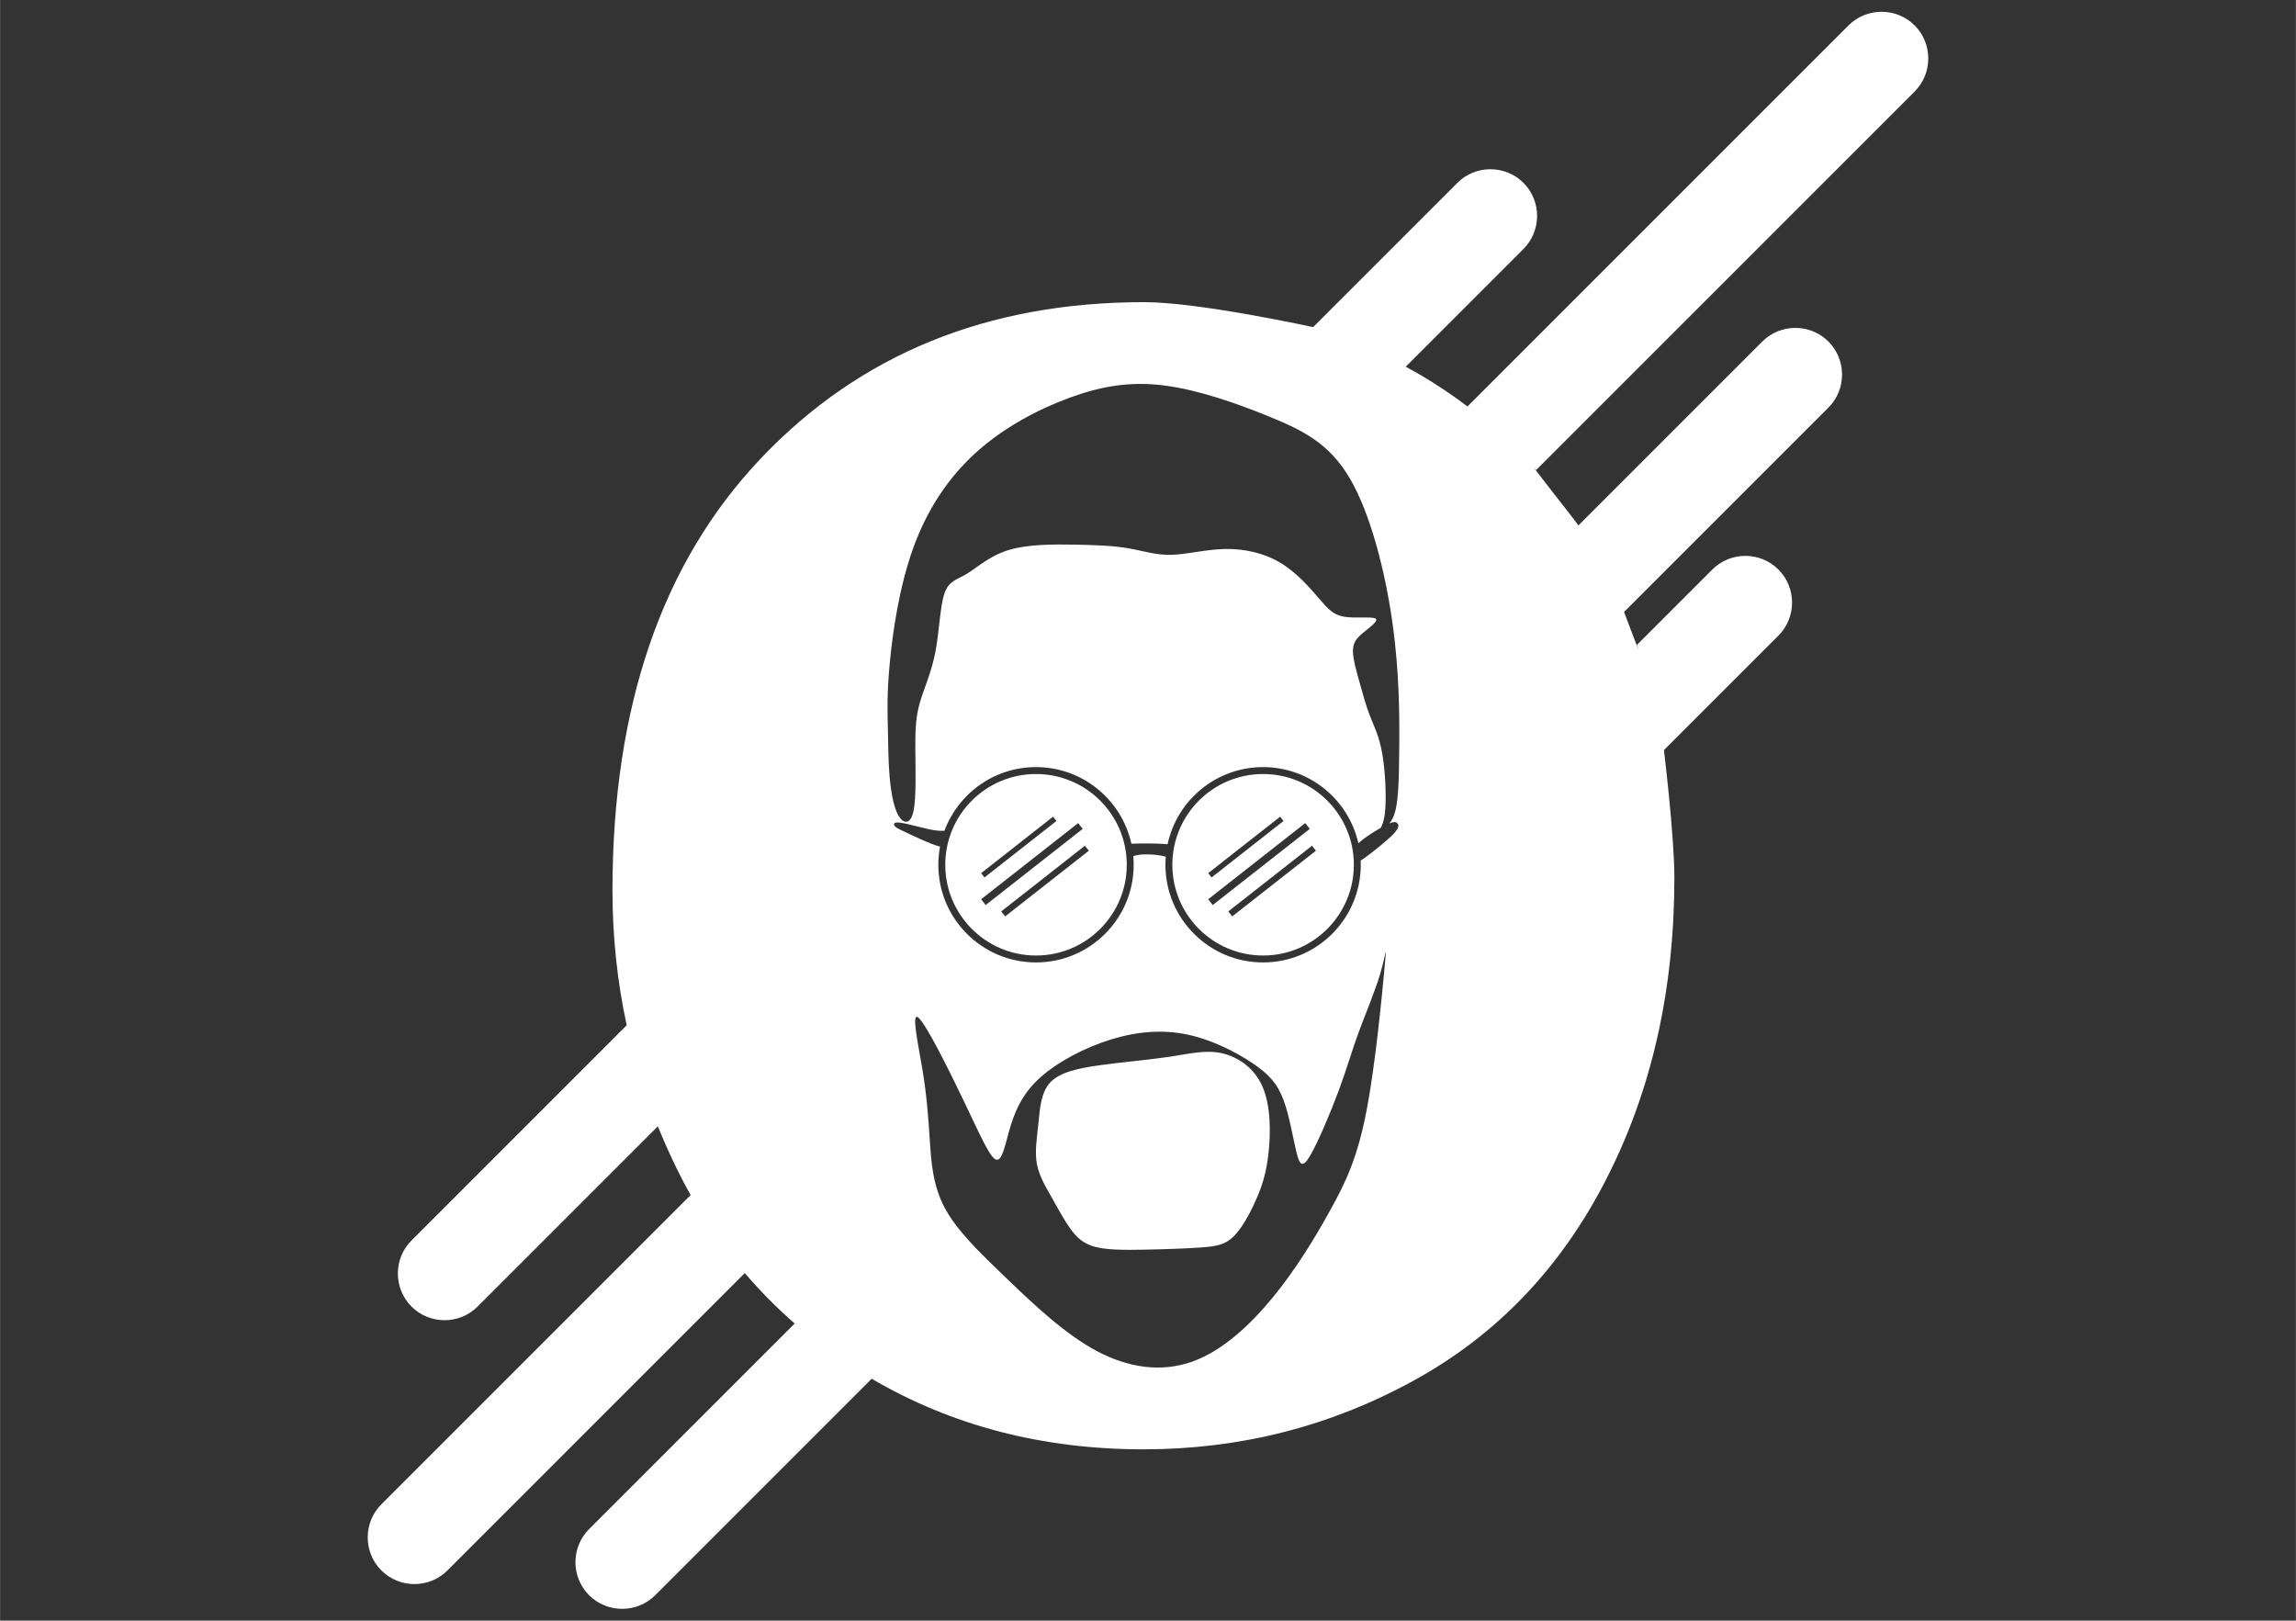 <?xml version="1.0" encoding="UTF-8"?>
<!DOCTYPE svg PUBLIC "-//W3C//DTD SVG 1.0//EN" "http://www.w3.org/TR/2001/REC-SVG-20010904/DTD/svg10.dtd">
<!-- Creator: CorelDRAW 2019 (64-Bit) -->
<svg xmlns="http://www.w3.org/2000/svg" xml:space="preserve" width="8.264in" height="5.833in" version="1.0" style="shape-rendering:geometricPrecision; text-rendering:geometricPrecision; image-rendering:optimizeQuality; fill-rule:evenodd; clip-rule:evenodd"
viewBox="0 0 8263.88 5833.33"
 xmlns:xlink="http://www.w3.org/1999/xlink">
 <rect x="0" y="0" width="8263.88" height="5833.33" fill="#333333" stroke="none"/>
 <defs>
  <style type="text/css">
   <![CDATA[
    .fil0 {fill:#FEFEFE}
   ]]>
  </style>
 </defs>
 <g id="Layer_x0020_1">
  <path class="fil0" d="M2204.32 3205.17c0,-662.17 178.56,-1181.12 534.76,-1555.92 356.2,-374.8 815.63,-561.73 1379.21,-561.73 199.22,0 610.93,90.78 608,89.85l519.18 -519.18c65.44,-65.44 172.52,-65.44 237.96,0 65.45,65.45 65.44,172.53 0,237.97l-423.46 423.46c-39.11,-21.37 51.94,29.49 56.22,32.03 59.5,35.36 116.17,73.54 170.02,114.56l-4.23 -3.21 1371.53 -1371.53c65.44,-65.44 172.53,-65.44 237.96,0 65.44,65.44 65.44,172.53 0,237.97l-1362.32 1362.33c-41.94,-47.43 136.13,175.25 152,199.52l661.97 -661.97c65.43,-65.43 172.52,-65.44 237.96,0 65.44,65.44 65.44,172.53 0,237.97l-735.48 735.48c4.78,11.34 72.15,192.85 45.98,118.79l271.61 -271.61c65.44,-65.44 172.52,-65.44 237.96,0 65.44,65.44 65.44,172.53 0,237.97l-411.95 411.95c-0.34,-1.98 37.47,310.01 37.47,458.81 0,404.56 -81.85,767.27 -245.53,1086.26 -163.68,319.93 -395.26,561.73 -694.72,725.41 -300.39,164.61 -624.04,246.45 -970.94,246.45 -363.67,0 -689.19,-84.98 -978.24,-254.07l-779.15 779.15c-65.44,65.44 -172.52,65.44 -237.97,0 -65.45,-65.45 -65.45,-172.53 0,-237.97l740.02 -740.02c-64.44,-56.2 -124.28,-116.7 -179.47,-181.51l-1070.33 1070.33c-65.44,65.44 -172.52,65.44 -237.97,0 -65.44,-65.45 -65.44,-172.53 0,-237.97l1113.15 -1113.15c-18.34,-32.66 -35.81,-66.11 -52.43,-100.36 -23.65,-48.6 -45.46,-97.65 -65.44,-147.15l-648.8 648.8c-65.44,65.44 -172.52,65.44 -237.97,0 -65.44,-65.44 -65.44,-172.52 0,-237.97l774.63 -774.64c-34.13,-157.54 -51.21,-319.23 -51.21,-485.09zm2144.31 -62.28l259.01 -203.28 12.12 15.44 -259.02 203.29 -12.11 -15.44zm-269.6 -61.38c13.1,-3.4 22.78,-6.19 40.56,-6.15 1.33,-0.01 2.66,-0.01 4,-0 1.33,-0.01 2.67,-0.01 4,0 26.33,-0.05 44.88,2.64 68.35,7.95 -0.8,9.69 -1.22,19.48 -1.22,29.37 0,194.16 157.39,351.55 351.54,351.55 194.15,0 351.54,-157.39 351.54,-351.55l0 0c0,-5.1 -0.13,-10.16 -0.34,-15.21 6.48,-3.83 14.96,-9.81 26.01,-18.1 27.43,-20.56 70.68,-55.29 91.65,-77.25 20.96,-21.96 19.66,-31.13 15.41,-37.36 -3.91,-5.71 -10.31,-8.93 -30.06,-0.76 6.41,-7.44 12.68,-17.56 17.58,-31.21 14.76,-41.09 17.05,-114.18 18.2,-231.98 1.16,-117.81 1.16,-280.36 -25.07,-463.87 -26.22,-183.52 -78.65,-388.02 -152.06,-513.85 -73.41,-125.85 -167.79,-173.03 -285.76,-221.53 -117.98,-48.5 -259.54,-98.31 -382.76,-114.04 -123.22,-15.73 -228.09,2.62 -342.14,44.57 -114.04,41.94 -237.25,107.49 -336.88,197.94 -99.63,90.44 -175.66,205.8 -225.46,344.75 -49.81,138.94 -73.41,301.48 -83.9,414.22 -10.48,112.73 -7.87,175.65 -6.55,234.64 1.31,58.98 1.31,114.04 6.04,169.59 4.72,55.55 14.18,111.59 31.69,141.94 17.5,30.36 43.06,35.04 54.06,-13.96 11.01,-48.99 7.46,-151.66 6.99,-225.27 -0.46,-73.62 2.16,-118.19 16.58,-168 14.42,-49.81 40.63,-104.86 55.05,-178.27 14.42,-73.41 17.04,-165.17 32.77,-212.35 15.73,-47.19 44.57,-49.82 81.27,-72.1 36.71,-22.28 81.27,-64.23 149.44,-85.2 68.16,-20.98 159.92,-20.98 237.26,-19.67 77.33,1.31 140.26,3.93 194,13.11 53.74,9.17 98.31,24.9 154.68,23.59 56.37,-1.31 124.53,-19.67 194,-20.97 69.48,-1.31 140.26,14.41 199.24,49.81 59,35.39 106.18,90.45 138.96,128.46 32.77,38.01 51.12,58.98 90.45,65.54 39.32,6.56 99.62,-1.31 112.73,6.56 13.1,7.87 -20.98,31.46 -44.57,51.12 -23.59,19.66 -36.7,35.39 -36.7,65.54 0,30.15 13.11,74.72 24.91,116.67 11.79,41.95 22.28,81.27 36.7,117.97 14.42,36.71 32.77,70.79 44.01,135.15 11.25,64.36 15.39,158.98 9.81,210.57 -3.74,34.6 -11.87,49.83 -15.02,56.04 -22.15,12.63 -47.82,29.31 -64.69,42.25 -6.65,5.1 -11.92,9.61 -16.11,13.57 -35.25,-156.93 -175.42,-274.17 -342.99,-274.17 -168.76,0 -309.73,118.93 -343.71,277.54 -26.72,-2.07 -46.22,-2.8 -74.95,-2.74 -1.33,-0.01 -2.67,-0.01 -4,-0.01 -1.34,-0 -2.67,-0 -4,0.01 -17.02,-0.03 -31.72,0.31 -47.36,1.05 -34.61,-157.77 -175.18,-275.85 -343.34,-275.85 -151.13,0 -279.97,95.37 -329.65,229.2 -7.48,0.22 -19.3,0.68 -37.57,-2.21 -34.31,-5.41 -91.36,-22.63 -119.23,-26.65 -27.87,-4.02 -26.57,5.15 -22.31,11.38 4.27,6.23 11.47,9.5 42.65,24.24 31.17,14.74 86.3,40.95 115.13,48.66 1.98,0.54 3.83,0.97 5.57,1.34 -4.02,21.25 -6.13,43.17 -6.13,65.59 0,194.16 157.39,351.55 351.55,351.55 194.15,0 351.54,-157.39 351.54,-351.55l0 0c0,-10.51 -0.49,-20.91 -1.39,-31.18zm269.6 155.32l349.28 -274.12 16.33 20.81 -349.27 274.12 -16.34 -20.81zm72.41 43.77l301.19 -236.39 14.08 17.96 -301.19 236.38 -14.09 -17.95zm451.87 -167.92c0,180.41 -146.25,326.65 -326.66,326.65 -180.4,0 -326.65,-146.24 -326.65,-326.65 0,-180.41 146.25,-326.65 326.65,-326.65 180.41,0 326.66,146.24 326.66,326.65zm-1341.65 30.2l259.02 -203.28 12.12 15.44 -259.02 203.29 -12.11 -15.44zm0 93.94l349.28 -274.12 16.33 20.81 -349.28 274.12 -16.33 -20.81zm72.41 43.77l301.19 -236.39 14.09 17.96 -301.19 236.38 -14.09 -17.95zm451.87 -167.92c0,180.41 -146.25,326.65 -326.65,326.65 -180.41,0 -326.67,-146.24 -326.67,-326.65 0,-180.41 146.26,-326.65 326.67,-326.65 180.4,0 326.65,146.24 326.65,326.65zm-749.74 550.43c27.53,23.6 108.8,186.14 166.47,306.74 57.69,120.6 91.76,199.25 114.05,204.49 22.29,5.25 32.77,-62.92 52.43,-125.84 19.67,-62.91 48.51,-120.58 110.11,-174.33 61.61,-53.74 155.99,-103.56 249.05,-132.39 93.08,-28.84 184.83,-36.7 273.97,-18.34 89.14,18.34 175.65,62.92 234.64,102.23 58.99,39.33 90.45,73.41 112.73,132.4 22.29,58.99 35.4,142.89 47.19,190.08 11.8,47.18 22.29,57.67 49.81,10.48 27.53,-47.19 72.1,-152.05 102.25,-233.33 30.15,-81.28 45.88,-138.94 70.79,-207.11 24.9,-68.17 58.99,-146.82 78.65,-213.67 19.67,-66.85 24.9,-121.91 15.73,-23.59 -9.17,98.3 -32.76,349.99 -65.54,519.09 -32.77,169.09 -74.71,255.61 -129.77,355.24 -55.05,99.62 -123.22,212.35 -207.12,314.6 -83.88,102.24 -183.51,194 -292.31,232.02 -108.8,38.01 -226.77,22.29 -342.13,-39.33 -115.35,-61.61 -228.08,-169.09 -325.08,-262.16 -97,-93.07 -178.28,-171.72 -221.54,-253 -43.26,-81.27 -48.51,-165.16 -53.74,-245.12 -5.25,-79.96 -10.5,-155.99 -26.22,-251.68 -15.73,-95.69 -41.94,-211.05 -14.42,-187.46zm426.02 525.65c7.86,43.26 31.46,82.58 53.74,121.91 22.28,39.33 43.26,78.65 65.54,110.11 22.28,31.45 45.88,55.06 89.14,66.85 43.26,11.8 106.18,11.8 176.96,10.49 70.79,-1.32 149.43,-3.94 204.49,-7.86 55.06,-3.94 86.52,-9.19 116.66,-38.02 30.15,-28.84 59,-81.27 81.27,-131.08 22.28,-49.81 38.02,-97 46.08,-169.74 8.06,-72.74 8.45,-171.02 -21.46,-239.9 -29.91,-68.88 -90.14,-108.35 -148.01,-120.82 -57.88,-12.46 -113.39,2.07 -188.35,13.28 -74.96,11.2 -169.33,19.07 -249.07,30.21 -79.75,11.14 -144.85,25.56 -178.94,62.26 -34.07,36.7 -37.14,95.7 -42.6,148.78 -5.46,53.08 -13.32,100.27 -5.46,143.53z"/>
 </g>
</svg>

